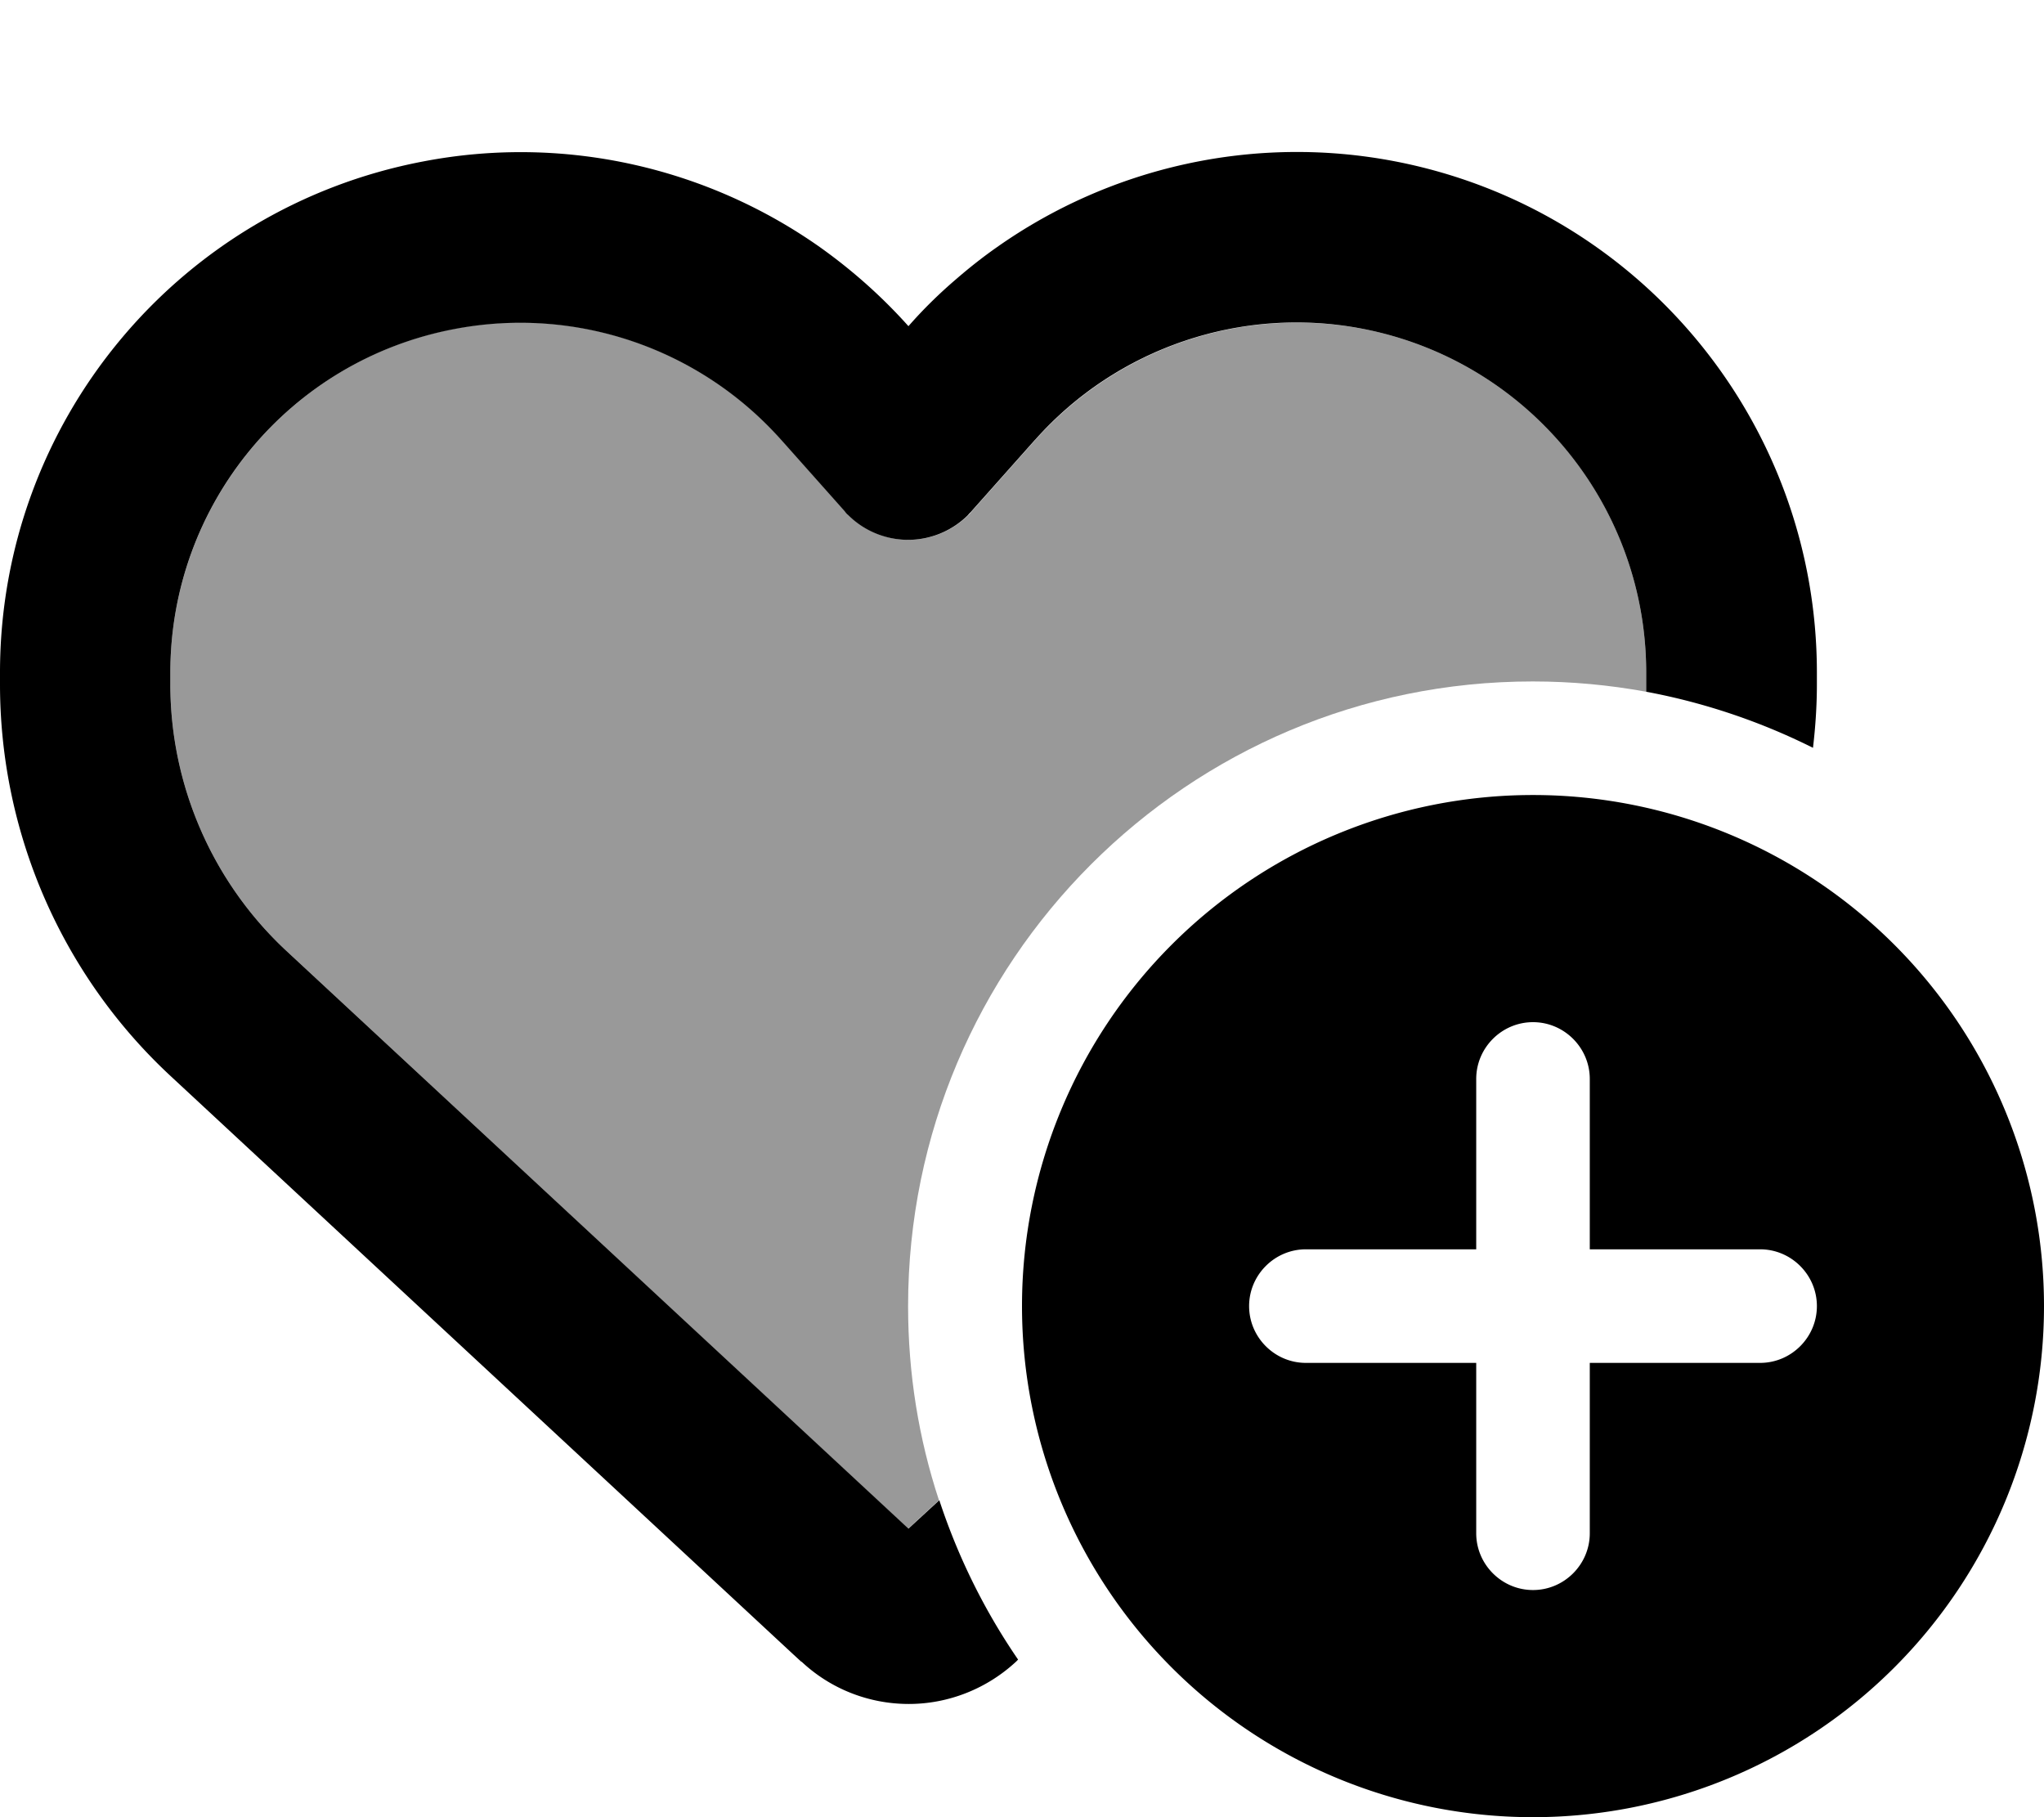 <svg xmlns="http://www.w3.org/2000/svg" viewBox="0 0 576 512"><!--! Font Awesome Pro 6.7.1 by @fontawesome - https://fontawesome.com License - https://fontawesome.com/license (Commercial License) Copyright 2024 Fonticons, Inc. --><defs><style>.fa-secondary{opacity:.4}</style></defs><path class="fa-secondary" d="M48 189.5c0-47.3 33.6-88 80.1-96.9c34-6.5 69 5.4 92 31.2L238.1 144c.3 .4 .7 .7 1 1.1c4.5 4.5 10.6 7 16.9 7s12.4-2.5 16.9-7c.4-.3 .7-.7 1-1.1l17.8-20c23.2-26 58.1-37.8 92.1-31.4c46.5 8.9 80.1 49.5 80.1 96.9l0 3.3c0 .7 0 1.4 0 2.1c-10.4-1.9-21.1-2.9-32-2.9c-97.2 0-176 78.8-176 176c0 19.1 3 37.4 8.7 54.7l-8.7 8L80.8 268C59.9 248.6 48 221.3 48 192.8l0-3.3z"/><path class="fa-primary" d="M225.8 468.2l-2.5-2.3L48.1 303.2C17.4 274.7 0 234.7 0 192.8l0-3.3c0-70.4 50-130.8 119.2-144C158.6 37.9 198.9 47 231 69.6c9 6.4 17.4 13.8 25 22.3c4.2-4.8 8.7-9.2 13.5-13.3c3.7-3.2 7.5-6.2 11.5-9c0 0 0 0 0 0C313.1 47 353.4 37.9 392.8 45.4C462 58.6 512 119.1 512 189.5l0 3.3c0 6-.4 12-1.1 17.9c-14.6-7.3-30.4-12.7-47-15.8c0-.7 0-1.4 0-2.1l0-3.3c0-47.3-33.6-88-80.1-96.9c-34-6.5-69 5.4-92 31.2c0 0 0 0-.1 .1s0 0-.1 .1l-17.8 20c-.3 .4-.7 .7-1 1.1c-4.5 4.5-10.6 7-16.9 7s-12.4-2.5-16.9-7c-.4-.3-.7-.7-1-1.1l-17.8-20-.1-.1s0 0 0 0c-23.1-25.9-58-37.7-92-31.2C81.6 101.5 48 142.1 48 189.5l0 3.3c0 28.5 11.9 55.8 32.8 75.2L256 430.7l8.7-8c5.3 16.1 12.8 31.2 22.2 44.9l-.6 .6c-8.2 7.6-19 11.9-30.2 11.9s-22-4.2-30.2-11.9zM432 224a144 144 0 1 1 0 288 144 144 0 1 1 0-288zm16 80c0-8.8-7.2-16-16-16s-16 7.2-16 16l0 48-48 0c-8.8 0-16 7.2-16 16s7.2 16 16 16l48 0 0 48c0 8.8 7.2 16 16 16s16-7.2 16-16l0-48 48 0c8.8 0 16-7.2 16-16s-7.2-16-16-16l-48 0 0-48z"/></svg>